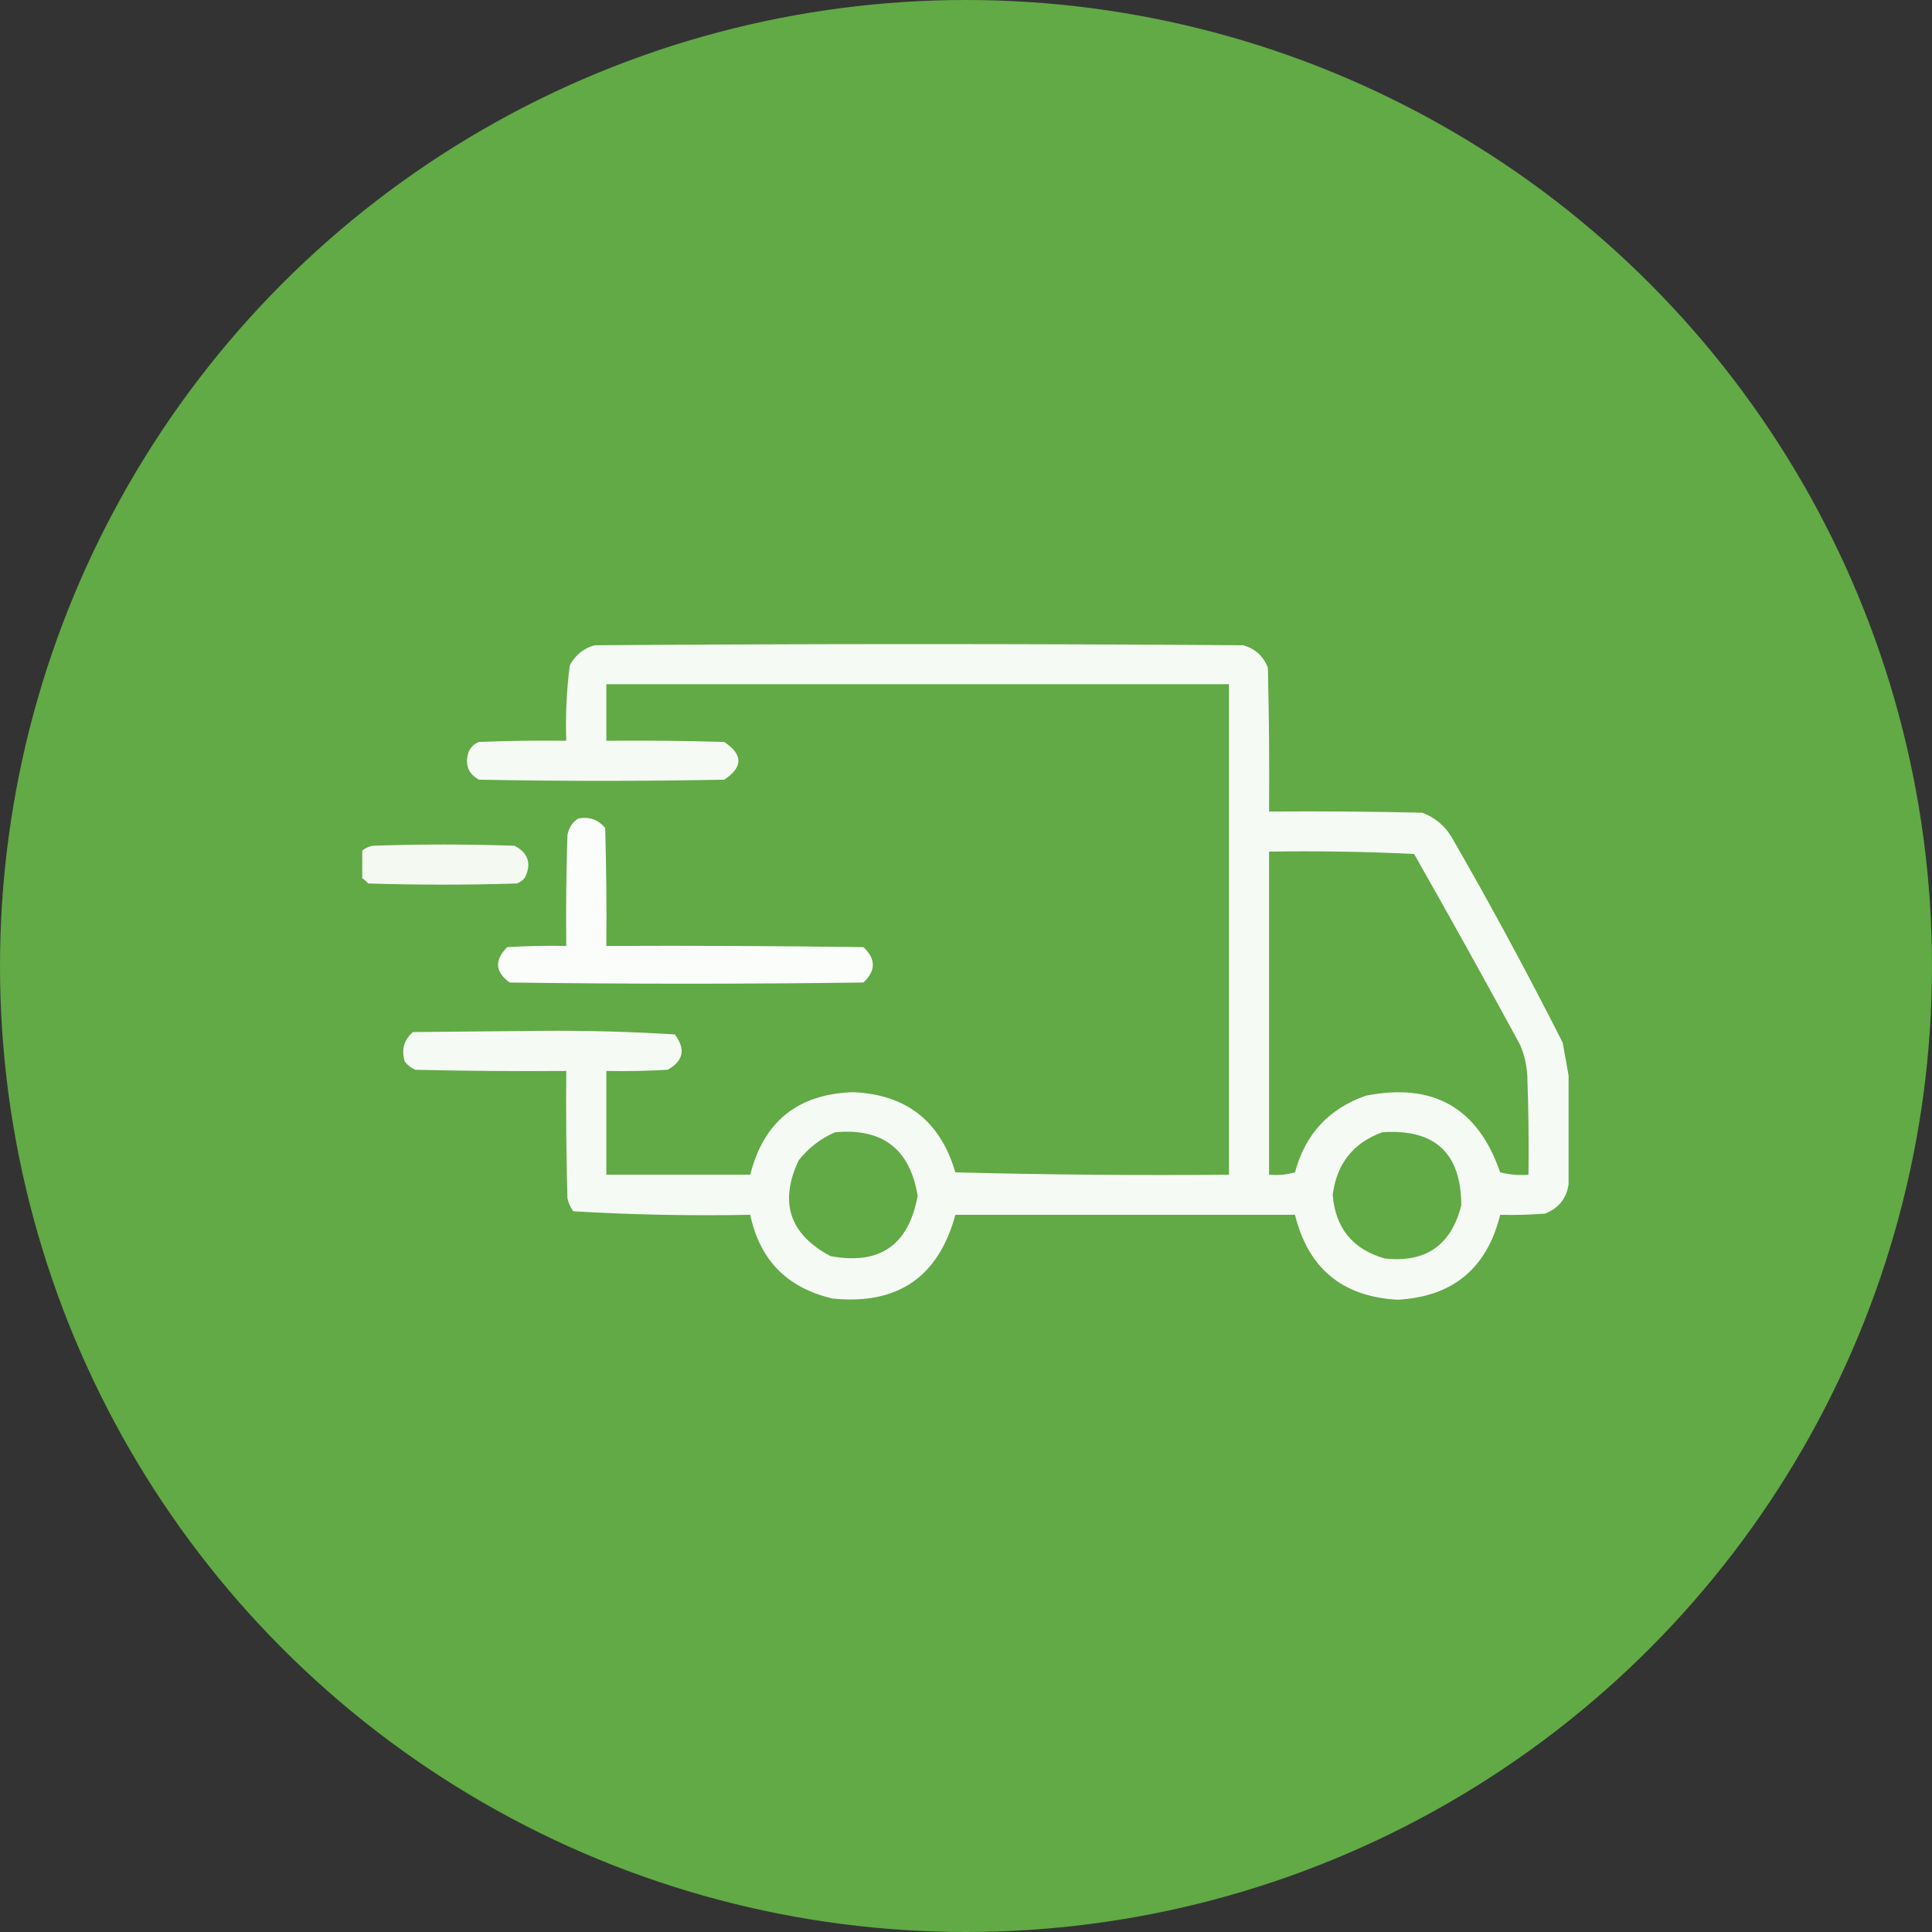 <svg width="64" height="64" viewBox="0 0 64 64" fill="none" xmlns="http://www.w3.org/2000/svg">
<rect x="0" y="0" width="64" height="64" fill="#333333" stroke="none"/>
<circle cx="32" cy="32" r="32" fill="#61AA45"/>
<g clip-path="url(#clip0_57_629)">
<path opacity="0.94" fill-rule="evenodd" clip-rule="evenodd" d="M51.961 35.633C51.961 36.831 51.961 38.029 51.961 39.227C51.897 39.696 51.636 40.021 51.18 40.203C50.686 40.242 50.191 40.255 49.695 40.242C49.258 42.017 48.125 42.955 46.297 43.055C44.468 42.955 43.336 42.017 42.898 40.242C39.148 40.242 35.398 40.242 31.648 40.242C31.087 42.308 29.733 43.233 27.586 43.016C26.081 42.67 25.17 41.745 24.852 40.242C22.891 40.28 20.938 40.241 18.992 40.125C18.897 39.996 18.832 39.853 18.797 39.695C18.758 38.289 18.745 36.883 18.758 35.477C17.091 35.49 15.424 35.477 13.758 35.438C13.618 35.376 13.501 35.285 13.406 35.164C13.29 34.771 13.381 34.446 13.68 34.188C15.099 34.175 16.518 34.161 17.938 34.148C19.416 34.136 20.887 34.175 22.352 34.266C22.721 34.752 22.643 35.143 22.117 35.438C21.441 35.477 20.764 35.49 20.086 35.477C20.086 36.622 20.086 37.768 20.086 38.914C21.674 38.914 23.263 38.914 24.852 38.914C25.298 37.152 26.431 36.241 28.25 36.18C30.015 36.249 31.148 37.135 31.648 38.836C34.669 38.914 37.69 38.94 40.711 38.914C40.711 33.497 40.711 28.081 40.711 22.664C33.836 22.664 26.961 22.664 20.086 22.664C20.086 23.289 20.086 23.914 20.086 24.539C21.388 24.526 22.69 24.539 23.992 24.578C24.617 24.995 24.617 25.412 23.992 25.828C21.284 25.88 18.576 25.88 15.867 25.828C15.51 25.63 15.393 25.33 15.516 24.93C15.581 24.76 15.698 24.643 15.867 24.578C16.83 24.539 17.794 24.526 18.758 24.539C18.729 23.701 18.768 22.868 18.875 22.039C19.056 21.702 19.329 21.48 19.695 21.375C26.857 21.323 34.018 21.323 41.18 21.375C41.576 21.485 41.849 21.732 42 22.117C42.039 23.706 42.052 25.294 42.039 26.883C43.732 26.87 45.425 26.883 47.117 26.922C47.538 27.082 47.864 27.356 48.094 27.742C49.38 29.975 50.603 32.241 51.766 34.539C51.836 34.914 51.901 35.278 51.961 35.633ZM42.039 28.211C43.647 28.185 45.248 28.212 46.844 28.289C48.035 30.386 49.207 32.495 50.359 34.617C50.495 34.942 50.573 35.281 50.594 35.633C50.633 36.726 50.646 37.82 50.633 38.914C50.316 38.939 50.004 38.913 49.695 38.836C48.962 36.698 47.478 35.852 45.242 36.297C44.015 36.73 43.234 37.576 42.898 38.836C42.617 38.913 42.33 38.939 42.039 38.914C42.039 35.346 42.039 31.779 42.039 28.211ZM27.664 37.508C29.237 37.363 30.148 38.066 30.398 39.617C30.099 41.251 29.136 41.915 27.508 41.609C26.156 40.888 25.805 39.833 26.453 38.445C26.78 38.027 27.184 37.714 27.664 37.508ZM45.789 37.508C47.531 37.388 48.403 38.195 48.406 39.93C48.071 41.254 47.225 41.84 45.867 41.688C44.807 41.383 44.234 40.679 44.148 39.578C44.282 38.547 44.829 37.857 45.789 37.508Z" fill="white"/>
<path opacity="0.973" fill-rule="evenodd" clip-rule="evenodd" d="M19.148 27.117C19.517 27.043 19.817 27.147 20.047 27.43C20.086 28.732 20.099 30.034 20.086 31.336C22.925 31.323 25.763 31.336 28.602 31.375C29.018 31.766 29.018 32.156 28.602 32.547C24.695 32.599 20.789 32.599 16.883 32.547C16.398 32.194 16.372 31.803 16.805 31.375C17.455 31.336 18.106 31.323 18.758 31.336C18.745 30.112 18.758 28.888 18.797 27.664C18.84 27.428 18.957 27.245 19.148 27.117Z" fill="white"/>
<path opacity="0.929" fill-rule="evenodd" clip-rule="evenodd" d="M11.961 29.07C11.961 28.784 11.961 28.497 11.961 28.211C12.069 28.109 12.199 28.044 12.352 28.016C13.914 27.963 15.477 27.963 17.039 28.016C17.498 28.251 17.615 28.603 17.391 29.07C17.32 29.164 17.229 29.229 17.117 29.266C15.477 29.318 13.836 29.318 12.195 29.266C12.127 29.184 12.049 29.119 11.961 29.07Z" fill="white"/>
</g>
<defs>
<clipPath id="clip0_57_629">
<rect width="40" height="40" fill="white" transform="translate(12 12)"/>
</clipPath>
</defs>
</svg>

